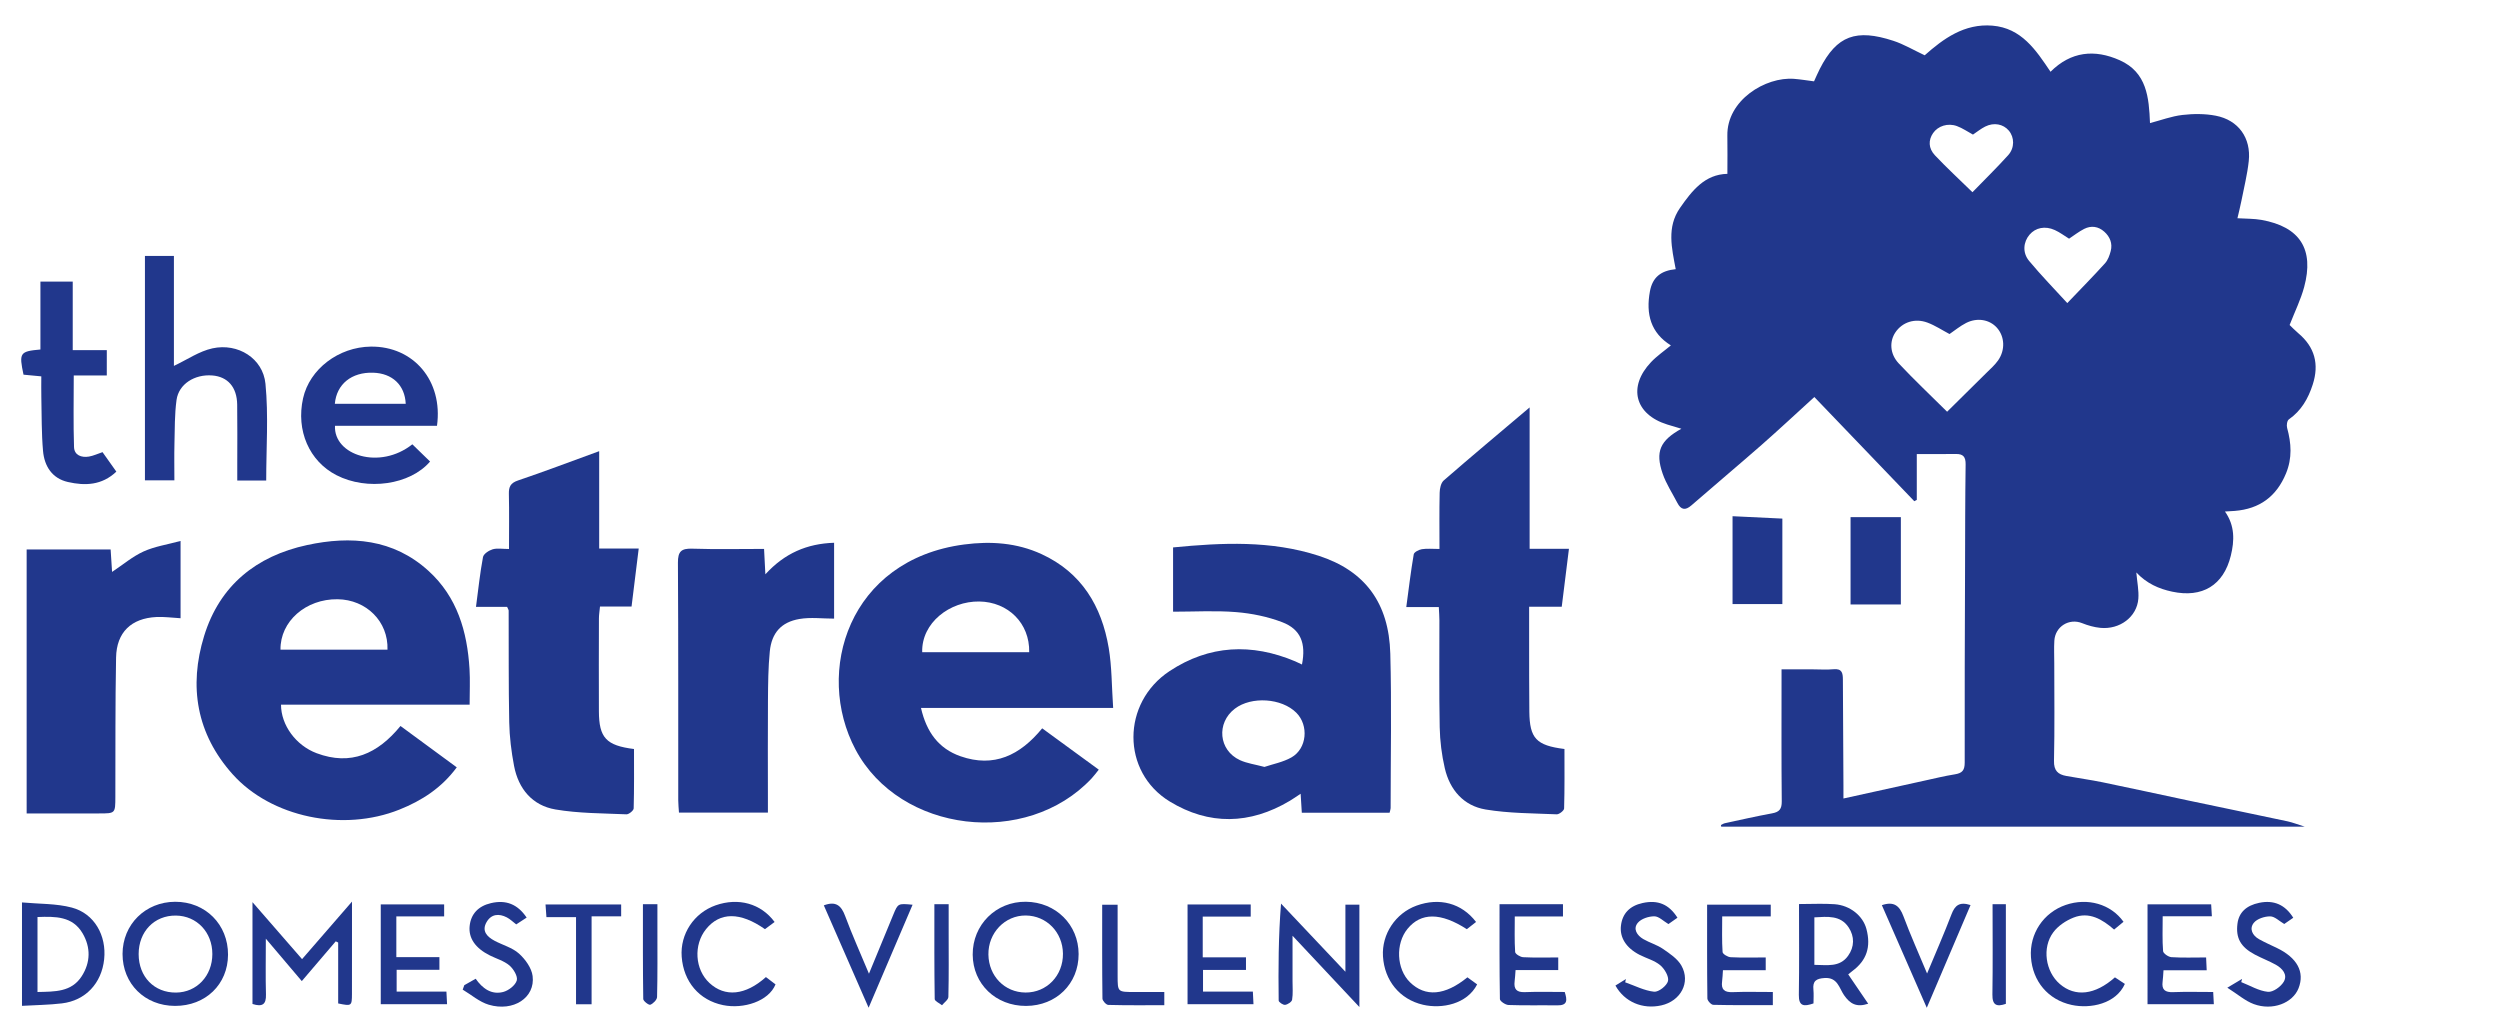 <?xml version="1.0" encoding="utf-8"?>
<!-- Generator: Adobe Illustrator 16.0.3, SVG Export Plug-In . SVG Version: 6.00 Build 0)  -->
<!DOCTYPE svg PUBLIC "-//W3C//DTD SVG 1.1//EN" "http://www.w3.org/Graphics/SVG/1.1/DTD/svg11.dtd">
<svg version="1.1" id="Layer_1" xmlns="http://www.w3.org/2000/svg" xmlns:xlink="http://www.w3.org/1999/xlink" x="0px" y="0px"
	 width="745.615px" height="303.921px" viewBox="0 0 745.615 303.921" enable-background="new 0 0 745.615 303.921"
	 xml:space="preserve">
<path fill-rule="evenodd" clip-rule="evenodd" fill="#21378C" d="M687.367,246.547c-58.463,0-116.244,0-174.024,0
	c-0.031-0.163-0.062-0.327-0.093-0.49c0.399-0.184,0.781-0.448,1.2-0.538c4.69-1.01,9.371-2.081,14.088-2.945
	c2.168-0.396,2.887-1.309,2.864-3.577c-0.125-12.033-0.062-24.066-0.063-36.101c0-0.938,0-1.877,0-3.264c3.219,0,6.278,0,9.338,0
	c2.063,0.001,4.141,0.161,6.185-0.035c2.538-0.242,2.769,1.178,2.773,3.115c0.027,10.486,0.105,20.972,0.164,31.457
	c0.007,1.255,0.001,2.511,0.001,3.982c8.253-1.819,16.106-3.558,23.962-5.28c3.098-0.678,6.185-1.435,9.31-1.938
	c2.138-0.344,2.899-1.188,2.894-3.479c-0.05-19.081,0.043-38.162,0.102-57.243c0.033-10.57,0.025-21.143,0.171-31.712
	c0.031-2.235-0.713-3.131-2.899-3.1c-3.768,0.056-7.538,0.016-11.665,0.016c0,4.672,0,9.176,0,13.679
	c-0.248,0.129-0.497,0.258-0.745,0.387c-9.894-10.313-19.787-20.625-29.808-31.071c-5.621,5.112-10.625,9.797-15.776,14.315
	c-6.908,6.061-13.956,11.961-20.884,17.997c-1.857,1.618-3.131,1.327-4.2-0.746c-1.49-2.887-3.327-5.657-4.378-8.698
	c-2.263-6.551-0.806-9.866,5.582-13.406c-1.604-0.479-2.909-0.856-4.205-1.259c-9.653-2.999-11.842-11.214-4.855-18.598
	c1.747-1.846,3.897-3.309,5.927-5.002c-5.99-3.724-7.507-9.293-6.25-16.121c0.783-4.244,3.313-6.172,7.693-6.614
	c-1.188-6.321-2.719-12.514,1.277-18.263c3.608-5.19,7.403-10.019,14.134-10.168c0-3.901,0.061-7.635-0.011-11.366
	c-0.204-10.585,11.387-17.646,19.919-16.964c1.948,0.156,3.883,0.482,5.935,0.742c0.577-1.251,1.105-2.506,1.722-3.717
	c5.085-9.99,10.859-11.979,21.91-8.38c3.143,1.023,6.05,2.771,9.37,4.329c5.564-4.941,11.828-9.537,20.202-8.842
	c8.648,0.717,12.968,7.247,17.326,13.755c6.097-6.083,13.154-6.778,20.637-3.441c8.13,3.627,8.724,11.158,9.033,18.748
	c3.239-0.848,6.4-2.043,9.657-2.423c3.269-0.382,6.722-0.401,9.94,0.218c6.781,1.304,10.596,6.638,9.857,13.54
	c-0.426,3.985-1.418,7.911-2.193,11.856c-0.326,1.656-0.748,3.296-1.184,5.188c2.599,0.166,4.925,0.094,7.165,0.495
	c11.476,2.054,15.784,8.731,12.729,20.044c-1.017,3.766-2.784,7.327-4.332,11.298c0.624,0.595,1.563,1.594,2.605,2.469
	c4.91,4.125,6.242,9.227,4.295,15.272c-1.346,4.184-3.414,7.827-7.138,10.424c-0.523,0.365-0.72,1.758-0.509,2.522
	c1.26,4.579,1.553,9.018-0.329,13.578c-2.852,6.909-7.891,10.584-15.271,11.183c-0.844,0.069-1.69,0.105-2.933,0.182
	c2.99,4.246,2.843,8.701,1.739,13.184c-2.179,8.845-8.52,12.639-17.483,10.72c-4.018-0.858-7.615-2.452-10.696-5.728
	c0.252,2.933,0.791,5.402,0.606,7.817c-0.414,5.421-5.503,9.271-11.338,8.705c-1.847-0.181-3.716-0.716-5.446-1.409
	c-3.844-1.539-8.017,0.984-8.271,5.244c-0.133,2.227-0.023,4.467-0.023,6.699c0,9.713,0.137,19.428-0.082,29.134
	c-0.067,2.934,1.196,4.05,3.651,4.501c3.625,0.666,7.284,1.156,10.892,1.899c8.474,1.744,16.924,3.609,25.39,5.396
	c9.898,2.09,19.807,4.126,29.701,6.236C683.772,245.286,685.262,245.887,687.367,246.547z M580.719,122.797
	c4.026-3.978,7.871-7.757,11.693-11.562c1.209-1.204,2.53-2.35,3.502-3.731c2.208-3.136,1.979-7.164-0.347-9.761
	c-2.181-2.436-5.867-3.111-9.191-1.415c-1.802,0.919-3.394,2.25-4.938,3.298c-2.222-1.173-4.306-2.567-6.594-3.416
	c-3.774-1.4-7.511-0.107-9.551,2.921c-1.808,2.682-1.669,6.414,0.99,9.248C570.908,113.304,575.831,117.945,580.719,122.797z
	 M617.091,71.187c-1.349-0.83-2.726-1.882-4.264-2.579c-2.894-1.312-5.729-0.705-7.509,1.368c-1.866,2.173-2.202,5.367-0.152,7.834
	c3.593,4.324,7.534,8.358,11.395,12.585c3.948-4.134,7.679-7.919,11.242-11.857c0.869-0.96,1.375-2.374,1.71-3.666
	c0.59-2.268-0.23-4.266-1.938-5.785c-1.766-1.573-3.894-1.88-5.995-0.811C619.994,69.082,618.573,70.21,617.091,71.187z
	 M588.427,40.142c-1.605-0.87-3.106-1.921-4.768-2.533c-2.744-1.01-5.675-0.025-7.131,2.095c-1.415,2.06-1.428,4.504,0.563,6.617
	c3.46,3.67,7.181,7.095,11.187,11.007c3.54-3.646,7.211-7.239,10.65-11.041c1.985-2.197,1.88-5.349,0.195-7.337
	c-1.66-1.958-4.43-2.508-7.025-1.213C590.807,38.378,589.664,39.318,588.427,40.142z"/>
<path fill-rule="evenodd" clip-rule="evenodd" fill="#21378C" d="M414.436,242.397c-8.818,0-17.396,0-26.177,0
	c-0.109-1.778-0.207-3.357-0.35-5.66c-1.326,0.868-2.259,1.529-3.238,2.112c-11.896,7.085-24.091,7.343-35.806,0.191
	c-14.45-8.822-14.388-29.425-0.034-38.896c11.816-7.798,24.479-8.379,37.467-2.898c0.663,0.279,1.305,0.609,2.009,0.94
	c1.247-6.316-0.364-10.502-5.883-12.616c-4.343-1.664-9.103-2.632-13.749-3.01c-6.156-0.5-12.383-0.123-18.813-0.123
	c0-5.943,0-12.375,0-19.172c14.705-1.434,29.237-2.109,43.411,2.484c13.805,4.475,20.971,14.049,21.377,29.191
	c0.412,15.353,0.104,30.725,0.098,46.089C414.746,241.384,414.592,241.735,414.436,242.397z M377.116,228.731
	c2.521-0.856,5.539-1.409,8.059-2.84c4.631-2.628,5.213-9.539,1.457-13.312c-4.359-4.38-13.389-4.983-18.332-1.225
	c-5.592,4.251-4.859,12.431,1.509,15.354C371.915,227.677,374.326,227.983,377.116,228.731z"/>
<path fill-rule="evenodd" clip-rule="evenodd" fill="#21378C" d="M331.993,211.135c-19.484,0-38.145,0-57.313,0
	c1.652,7.247,5.293,12.146,11.786,14.417c9.964,3.486,17.757-0.263,24.362-8.332c5.544,4.051,11.032,8.061,16.877,12.329
	c-0.784,0.964-1.399,1.822-2.115,2.587c-19.452,20.757-57.2,16.309-70.427-8.57c-12.337-23.207-2.029-56.65,32.386-61.175
	c7.956-1.047,15.729-0.511,23.068,2.863c11.943,5.491,17.945,15.506,20.053,27.981C331.618,198.85,331.548,204.635,331.993,211.135z
	 M306.956,194.512c0.179-8.641-6.296-14.995-14.886-15.119c-8.799-0.127-17.265,6.351-17.028,15.119
	C285.588,194.512,296.139,194.512,306.956,194.512z"/>
<path fill-rule="evenodd" clip-rule="evenodd" fill="#21378C" d="M119.445,216.523c5.704,4.192,11.107,8.164,16.781,12.333
	c-4.545,6.161-10.425,9.929-17.103,12.603c-16.829,6.74-38.251,2.32-49.759-10.557c-10.752-12.03-13.122-26.167-8.478-41.254
	c4.635-15.059,15.599-23.839,30.712-27.093c13.049-2.81,25.692-1.85,36.201,7.707c8.579,7.802,11.555,18.109,12.233,29.264
	c0.204,3.352,0.032,6.725,0.032,10.635c-18.714,0-37.486,0-56.252,0c0.001,6.103,4.443,12.163,10.614,14.477
	C104.646,228.47,112.661,224.817,119.445,216.523z M115.566,193.769c0.291-8.396-6.308-14.939-14.879-15.048
	c-9.468-0.12-17.153,6.586-17.031,15.048C94.188,193.769,104.725,193.769,115.566,193.769z"/>
<path fill-rule="evenodd" clip-rule="evenodd" fill="#21378C" d="M456.204,163.671c3.929,0,7.613,0,11.727,0
	c-0.747,6.006-1.429,11.49-2.148,17.278c-3.286,0-6.24,0-9.727,0c0,3.661-0.005,6.983,0.001,10.307
	c0.014,6.995-0.017,13.991,0.062,20.987c0.09,7.965,2.037,10.084,10.473,11.141c0,5.86,0.068,11.805-0.102,17.742
	c-0.019,0.631-1.47,1.773-2.215,1.74c-7.075-0.31-14.231-0.277-21.184-1.435c-6.564-1.092-10.689-5.837-12.187-12.311
	c-0.921-3.979-1.438-8.128-1.519-12.213c-0.209-10.614-0.072-21.235-0.09-31.854c-0.001-1.219-0.104-2.438-0.176-3.992
	c-3.167,0-6.116,0-9.703,0c0.745-5.532,1.354-10.656,2.224-15.734c0.111-0.653,1.522-1.388,2.421-1.532
	c1.555-0.251,3.179-0.069,5.258-0.069c0-5.904-0.072-11.359,0.055-16.811c0.029-1.238,0.377-2.895,1.216-3.623
	c8.281-7.197,16.698-14.238,25.614-21.779C456.204,135.821,456.204,149.511,456.204,163.671z"/>
<path fill-rule="evenodd" clip-rule="evenodd" fill="#21378C" d="M178.704,134.56c0,9.885,0,19.219,0,29.029
	c3.969,0,7.651,0,11.791,0c-0.743,6.016-1.42,11.5-2.138,17.314c-3.184,0-6.138,0-9.413,0c-0.13,1.398-0.313,2.468-0.316,3.539
	c-0.024,9.24-0.052,18.481-0.008,27.723c0.038,7.856,2.144,10.177,10.469,11.225c0,5.848,0.068,11.786-0.099,17.717
	c-0.018,0.635-1.436,1.792-2.162,1.76c-7.072-0.315-14.232-0.266-21.174-1.449c-6.881-1.175-11.031-6.139-12.339-12.999
	c-0.813-4.264-1.352-8.637-1.439-12.973c-0.224-11.108-0.125-22.223-0.17-33.335c-0.001-0.222-0.176-0.441-0.462-1.113
	c-2.853,0-5.906,0-9.283,0c0.702-5.284,1.2-10.106,2.092-14.854c0.179-0.949,1.75-1.981,2.875-2.316
	c1.35-0.4,2.909-0.094,4.883-0.094c0-5.744,0.082-11.069-0.04-16.39c-0.049-2.142,0.457-3.282,2.719-4.046
	C162.382,140.634,170.173,137.666,178.704,134.56z"/>
<path fill-rule="evenodd" clip-rule="evenodd" fill="#21378C" d="M227.879,163.713c0.135,2.619,0.245,4.772,0.389,7.569
	c5.758-6.283,12.383-9.131,20.499-9.405c0,7.633,0,15.042,0,22.626c-3.481,0-6.997-0.466-10.335,0.106
	c-5.433,0.93-8.292,4.152-8.84,9.664c-0.48,4.829-0.511,9.714-0.549,14.575c-0.075,9.62-0.019,19.241-0.017,28.861
	c0,1.467,0,2.934,0,4.641c-9.042,0-17.601,0-26.525,0c-0.077-1.263-0.214-2.471-0.215-3.679
	c-0.017-23.614,0.045-47.229-0.094-70.843c-0.02-3.339,0.984-4.293,4.254-4.188C213.522,163.871,220.611,163.713,227.879,163.713z"
	/>
<path fill-rule="evenodd" clip-rule="evenodd" fill="#21378C" d="M7.948,163.873c8.478,0,16.567,0,25.047,0
	c0.146,2.278,0.284,4.428,0.43,6.699c3.269-2.174,6.123-4.616,9.408-6.104c3.305-1.499,7.039-2.049,11.021-3.133
	c0,8.246,0,15.662,0,23.051c-2.505-0.14-4.863-0.479-7.199-0.365c-7.503,0.368-11.893,4.554-12.035,12.079
	c-0.262,13.86-0.169,27.728-0.216,41.593c-0.017,4.908-0.006,4.908-4.84,4.909c-7.103,0-14.206,0-21.616,0
	C7.948,216.284,7.948,190.274,7.948,163.873z"/>
<path fill-rule="evenodd" clip-rule="evenodd" fill="#21378C" d="M52.01,143.256c-3.211,0-5.888,0-8.783,0
	c0-22.379,0-44.542,0-66.921c2.879,0,5.555,0,8.642,0c0,11.211,0,22.262,0,32.792c3.927-1.848,7.533-4.37,11.5-5.236
	c7.597-1.66,15.065,2.981,15.805,10.568c0.924,9.479,0.222,19.116,0.222,28.851c-2.534,0-5.257,0-8.633,0c0-1.693,0-3.375,0-5.057
	c-0.002-5.872,0.06-11.744-0.026-17.615c-0.077-5.189-2.822-8.295-7.43-8.659c-5.269-0.416-10.01,2.573-10.656,7.313
	c-0.586,4.305-0.512,8.706-0.623,13.067C51.939,135.846,52.01,139.337,52.01,143.256z"/>
<path fill-rule="evenodd" clip-rule="evenodd" fill="#21378C" d="M130.332,126.986c-10.281,0-20.364,0-30.425,0
	c-0.417,8.804,13.356,13.257,23.068,5.524c1.756,1.706,3.533,3.433,5.29,5.14c-5.973,6.989-18.775,8.757-27.899,4.079
	c-8.14-4.172-12.119-13.322-9.977-22.942c1.939-8.707,10.597-15.307,20.219-15.413C123.312,103.233,132.179,113.553,130.332,126.986
	z M121.005,120.423c-0.253-5.589-4.011-9.089-9.717-9.265c-6.4-0.198-10.904,3.382-11.423,9.265
	C106.921,120.423,113.958,120.423,121.005,120.423z"/>
<path fill-rule="evenodd" clip-rule="evenodd" fill="#21378C" d="M551.92,154.227c4.891,0,9.83,0,15.003,0c0,8.543,0,17.133,0,26.06
	c-4.901,0-9.734,0-15.003,0C551.92,171.833,551.92,163.227,551.92,154.227z"/>
<path fill-rule="evenodd" clip-rule="evenodd" fill="#21378C" d="M531.581,180.163c-5.065,0-9.859,0-14.856,0
	c0-8.608,0-17.146,0-26.207c4.914,0.235,9.806,0.471,14.856,0.714C531.581,163.228,531.581,171.585,531.581,180.163z"/>
<path fill-rule="evenodd" clip-rule="evenodd" fill="#21378C" d="M31.849,111.983c-3.432,0-6.413,0-9.854,0
	c0,7.266-0.15,14.32,0.083,21.363c0.081,2.418,2.208,3.203,4.451,2.824c1.309-0.221,2.554-0.818,4.047-1.32
	c1.301,1.835,2.652,3.74,4.123,5.815c-4.322,4.102-9.337,4.255-14.442,3.093c-4.743-1.079-7.027-4.741-7.426-9.271
	c-0.469-5.333-0.382-10.716-0.506-16.079c-0.046-1.975-0.007-3.95-0.007-6.161c-2.003-0.189-3.682-0.348-5.307-0.502
	c-1.384-6.519-1.103-6.962,5.043-7.508c0-6.613,0-13.285,0-20.26c3.351,0,6.27,0,9.635,0c0,6.578,0,13.259,0,20.454
	c3.594,0,6.763,0,10.162,0C31.849,107.144,31.849,109.33,31.849,111.983z"/>
<path fill-rule="evenodd" clip-rule="evenodd" fill="#21378C" d="M306.01,300.012c-9.019,0.028-15.85-6.537-15.906-15.289
	c-0.056-8.923,6.954-15.886,15.883-15.779c8.911,0.106,15.694,6.846,15.707,15.606C321.706,293.399,315.031,299.98,306.01,300.012z
	 M305.864,296.018c6.333,0.031,11.222-5.047,11.158-11.592c-0.063-6.372-4.877-11.323-11.073-11.384
	c-6.229-0.062-11.252,5.18-11.16,11.644C294.881,291.111,299.644,295.987,305.864,296.018z"/>
<path fill-rule="evenodd" clip-rule="evenodd" fill="#21378C" d="M52.195,300.006c-9.005-0.02-15.656-6.604-15.646-15.487
	c0.01-8.797,6.795-15.532,15.684-15.568c9.026-0.036,15.817,6.765,15.775,15.798C67.969,293.594,61.303,300.024,52.195,300.006z
	 M41.351,284.566c0.006,6.753,4.654,11.529,11.158,11.465c6.184-0.061,10.82-4.983,10.823-11.491
	c0.003-6.504-4.63-11.402-10.854-11.476C46.03,272.989,41.344,277.834,41.351,284.566z"/>
<path fill-rule="evenodd" clip-rule="evenodd" fill="#21378C" d="M75.301,299.431c0-9.961,0-19.738,0-30.368
	c5.161,5.93,9.82,11.284,14.789,16.994c4.839-5.578,9.491-10.938,14.889-17.159c0,3.841,0,6.663,0,9.484
	c0,6.022,0.017,12.047-0.009,18.07c-0.016,3.603-0.104,3.647-4.11,2.82c0-6.007,0-12.087,0-18.169
	c-0.242-0.118-0.484-0.237-0.726-0.355c-3.302,3.868-6.604,7.736-10.125,11.86c-3.443-4.062-6.707-7.914-10.726-12.656
	c0,6.208-0.106,11.438,0.041,16.66C79.407,299.552,78.271,300.384,75.301,299.431z"/>
<path fill-rule="evenodd" clip-rule="evenodd" fill="#21378C" d="M6.557,269.146c5.152,0.479,10.208,0.294,14.883,1.54
	c6.728,1.792,10.373,8.355,9.623,15.429c-0.758,7.147-5.562,12.297-12.594,13.138c-3.86,0.462-7.771,0.495-11.911,0.735
	C6.557,289.674,6.557,279.906,6.557,269.146z M11.185,273.501c0,7.579,0,14.786,0,22.358c5.132-0.125,10.11,0.066,13.184-4.701
	c2.645-4.104,2.73-8.599,0.261-12.805C21.64,273.261,16.555,273.295,11.185,273.501z"/>
<path fill-rule="evenodd" clip-rule="evenodd" fill="#21378C" d="M405.432,300.34c-6.852-7.302-13.087-13.947-19.937-21.25
	c0,4.967,0.003,9.248-0.001,13.53c-0.001,1.853,0.168,3.736-0.126,5.542c-0.104,0.643-1.309,1.431-2.091,1.531
	c-0.603,0.077-1.911-0.81-1.917-1.28c-0.114-9.552-0.085-19.104,0.705-28.915c6.233,6.598,12.464,13.197,19.199,20.326
	c0-7.007,0-13.391,0-20.007c1.585,0,2.78,0,4.169,0C405.432,279.716,405.432,289.508,405.432,300.34z"/>
<path fill-rule="evenodd" clip-rule="evenodd" fill="#21378C" d="M536.546,269.629c3.94,0,7.291-0.193,10.608,0.047
	c4.65,0.337,8.47,3.48,9.507,7.41c1.409,5.335,0.053,9.38-4.185,12.505c-0.361,0.267-0.699,0.564-1.251,1.013
	c1.962,2.88,3.874,5.688,5.959,8.751c-3.482,1.156-5.415,0.038-7.22-2.574c-1.426-2.064-1.904-5.339-5.773-5.092
	c-2.542,0.162-3.601,0.9-3.347,3.459c0.134,1.356,0.023,2.734,0.023,4.119c-2.832,0.973-4.424,0.913-4.369-2.563
	C536.64,287.824,536.546,278.941,536.546,269.629z M541.128,273.597c0,4.736,0,9.291,0,14.168c3.803,0.027,7.54,0.796,10.047-2.684
	c1.932-2.681,1.964-5.778,0.172-8.491C548.93,272.929,545.079,273.381,541.128,273.597z"/>
<path fill-rule="evenodd" clip-rule="evenodd" fill="#21378C" d="M354.183,269.747c6.313,0,12.504,0,18.839,0
	c0,1.171,0,2.171,0,3.616c-4.772,0-9.452,0-14.312,0c0,4.201,0,7.956,0,12.157c4.361,0,8.575,0,12.899,0c0,1.446,0,2.45,0,3.758
	c-4.266,0-8.401,0-12.813,0c0,2.195,0,4.094,0,6.47c4.866,0,9.773,0,14.868,0c0.069,1.45,0.118,2.438,0.182,3.755
	c-6.603,0-12.996,0-19.664,0C354.183,289.707,354.183,279.944,354.183,269.747z"/>
<path fill-rule="evenodd" clip-rule="evenodd" fill="#21378C" d="M113.558,269.732c6.527,0,12.629,0,18.907,0
	c0,1.155,0,2.146,0,3.573c-4.708,0-9.381,0-14.26,0c0,4.188,0,7.946,0,12.163c4.275,0,8.485,0,12.845,0c0,1.453,0,2.448,0,3.773
	c-4.208,0-8.335,0-12.754,0c0,2.212,0,4.102,0,6.498c4.839,0,9.743,0,14.847,0c0.074,1.461,0.124,2.444,0.191,3.761
	c-6.709,0-13.193,0-19.775,0C113.558,289.524,113.558,279.743,113.558,269.732z"/>
<path fill-rule="evenodd" clip-rule="evenodd" fill="#21378C" d="M640.492,269.712c6.529,0,12.634,0,18.979,0
	c0.065,1.104,0.122,2.081,0.21,3.558c-4.894,0-9.553,0-14.668,0c0,3.79-0.146,7.113,0.119,10.404
	c0.055,0.69,1.588,1.739,2.496,1.798c3.327,0.217,6.676,0.085,10.336,0.085c0.059,1.293,0.107,2.353,0.175,3.818
	c-4.434,0-8.553,0-12.882,0c-0.104,1.372-0.13,2.382-0.266,3.377c-0.337,2.469,0.766,3.24,3.152,3.148
	c3.902-0.149,7.813-0.04,11.932-0.04c0.072,1.344,0.124,2.328,0.195,3.641c-6.717,0-13.204,0-19.777,0
	C640.492,289.526,640.492,279.748,640.492,269.712z"/>
<path fill-rule="evenodd" clip-rule="evenodd" fill="#21378C" d="M447.23,269.681c6.664,0,12.655,0,18.921,0
	c0,1.165,0,2.221,0,3.645c-4.691,0-9.282,0-14.376,0c0,3.762-0.119,7.193,0.112,10.601c0.04,0.595,1.53,1.511,2.388,1.556
	c3.434,0.18,6.882,0.074,10.463,0.074c0,1.389,0,2.387,0,3.762c-4.225,0-8.344,0-12.725,0c-0.11,1.347-0.156,2.349-0.281,3.341
	c-0.295,2.354,0.587,3.342,3.076,3.237c3.909-0.162,7.829-0.043,11.864-0.043c0.769,2.417,0.909,4.038-2.213,3.991
	c-4.854-0.072-9.714,0.069-14.563-0.109c-0.91-0.032-2.542-1.133-2.554-1.764C447.18,288.639,447.23,279.303,447.23,269.681z"/>
<path fill-rule="evenodd" clip-rule="evenodd" fill="#21378C" d="M526.618,285.558c0,1.37,0,2.364,0,3.795c-2.22,0-4.276,0-6.333,0
	c-2.061,0-4.121,0-6.423,0c-0.098,1.349-0.119,2.358-0.255,3.354c-0.333,2.44,0.705,3.286,3.126,3.194
	c3.913-0.149,7.837-0.041,12.009-0.041c0,1.382,0,2.452,0,3.912c-6.017,0-11.9,0.059-17.78-0.087
	c-0.622-0.016-1.734-1.229-1.744-1.896c-0.116-9.245-0.078-18.491-0.078-27.978c6.495,0,12.667,0,18.979,0c0,1.135,0,2.124,0,3.493
	c-4.781,0-9.375,0-14.481,0c0,3.791-0.118,7.229,0.113,10.644c0.04,0.588,1.54,1.493,2.401,1.537
	C519.595,285.663,523.052,285.558,526.618,285.558z"/>
<path fill-rule="evenodd" clip-rule="evenodd" fill="#21378C" d="M440.229,274.972c-1.042,0.817-1.923,1.507-2.751,2.153
	c-7.79-5.023-13.671-5.021-17.687-0.108c-3.637,4.449-3.296,11.978,0.719,15.926c4.551,4.473,10.433,4.018,17.14-1.46
	c0.945,0.687,1.938,1.408,2.902,2.106c-2.989,5.891-10.528,7.381-16.145,6.075c-6.983-1.625-11.503-7.245-11.941-14.436
	c-0.402-6.611,3.729-12.848,10.022-15.133C429.296,267.624,435.92,269.33,440.229,274.972z"/>
<path fill-rule="evenodd" clip-rule="evenodd" fill="#21378C" d="M228.432,291.41c1.078,0.819,1.985,1.509,2.865,2.177
	c-2.028,5.025-9.523,7.445-15.654,6.183c-7.144-1.471-11.776-6.992-12.329-14.415c-0.506-6.779,3.647-13.073,10.127-15.349
	c6.771-2.375,13.487-0.56,17.582,4.972c-0.973,0.725-1.948,1.452-2.875,2.143c-7.389-5.18-13.424-5.148-17.563-0.027
	c-3.799,4.702-3.346,12.038,0.995,16.072C216.201,297.461,222.317,296.891,228.432,291.41z"/>
<path fill-rule="evenodd" clip-rule="evenodd" fill="#21378C" d="M630.772,291.491c1.061,0.701,2.018,1.334,2.961,1.958
	c-2.65,5.932-10.249,7.491-15.88,6.265c-7.046-1.535-11.642-7.08-12.129-14.242c-0.476-6.996,3.72-13.303,10.366-15.58
	c6.513-2.231,13.447-0.289,17.241,5.028c-0.833,0.69-1.687,1.394-2.809,2.32c-3.491-3.039-7.413-5.435-12.126-3.563
	c-2.242,0.89-4.567,2.445-5.991,4.348c-3.465,4.626-2.351,11.769,1.925,15.45C618.902,297.41,624.816,296.781,630.772,291.491z"/>
<path fill-rule="evenodd" clip-rule="evenodd" fill="#21378C" d="M664.288,294.577c2.265-1.35,3.333-1.985,4.402-2.622
	c-0.083,0.319-0.166,0.638-0.248,0.955c2.645,1.039,5.235,2.626,7.957,2.899c1.513,0.152,3.863-1.527,4.732-3.022
	c1.225-2.107-0.432-3.979-2.391-5.065c-2.017-1.118-4.197-1.938-6.237-3.02c-4.266-2.262-5.738-4.963-5.186-9.24
	c0.426-3.313,2.618-5.403,6.504-6.205c4.32-0.891,7.704,0.544,10.135,4.462c-0.899,0.621-1.812,1.251-2.689,1.858
	c-1.477-0.855-2.835-2.269-4.2-2.274c-1.669-0.007-3.906,0.714-4.884,1.934c-1.407,1.752-0.42,3.78,1.597,4.895
	c1.717,0.95,3.52,1.744,5.291,2.597c6.058,2.915,8.353,7.171,6.466,12c-1.737,4.444-7.776,6.801-13.365,4.733
	C669.609,298.514,667.418,296.563,664.288,294.577z"/>
<path fill-rule="evenodd" clip-rule="evenodd" fill="#21378C" d="M138.473,293.829c1.077-0.611,2.154-1.222,3.393-1.925
	c2.039,2.92,4.718,4.854,8.208,3.947c1.612-0.42,3.624-1.978,4.053-3.433c0.359-1.213-0.975-3.446-2.193-4.478
	c-1.621-1.372-3.866-2.001-5.828-2.979c-4.343-2.164-6.412-5.182-6.04-8.769c0.372-3.586,2.564-5.948,6.342-6.835
	c4.475-1.052,7.956,0.287,10.661,4.31c-1.019,0.665-2.034,1.329-3.11,2.032c-0.996-0.757-1.819-1.582-2.804-2.091
	c-2.345-1.214-4.628-1.024-6.028,1.386c-1.543,2.658,0.102,4.368,2.336,5.567c2.437,1.306,5.327,2.055,7.312,3.836
	c1.891,1.696,3.77,4.295,4.074,6.697c0.822,6.462-5.747,10.757-13.096,8.556c-2.783-0.834-5.181-2.958-7.754-4.493
	C138.158,294.716,138.315,294.272,138.473,293.829z"/>
<path fill-rule="evenodd" clip-rule="evenodd" fill="#21378C" d="M500.294,273.705c-0.909,0.639-1.826,1.283-2.692,1.894
	c-1.487-0.877-2.839-2.306-4.196-2.312c-1.683-0.007-3.909,0.712-4.929,1.932c-1.521,1.816-0.245,3.766,1.629,4.859
	c1.885,1.099,4.085,1.699,5.867,2.926c2.035,1.404,4.338,2.93,5.501,4.981c2.823,4.982-0.21,10.578-5.99,11.868
	c-5.593,1.248-10.961-1.013-13.686-5.92c1.036-0.641,2.08-1.289,3.126-1.938c-0.073,0.324-0.146,0.647-0.218,0.972
	c2.867,1.006,5.683,2.487,8.625,2.809c1.336,0.146,3.802-1.788,4.145-3.177c0.332-1.347-1.026-3.646-2.314-4.727
	c-1.712-1.434-4.1-2.041-6.152-3.092c-4.04-2.067-5.992-5.188-5.562-8.742c0.437-3.604,2.613-5.872,6.447-6.716
	C494.439,268.321,497.758,269.68,500.294,273.705z"/>
<path fill-rule="evenodd" clip-rule="evenodd" fill="#21378C" d="M259.163,290.403c2.601-6.311,4.92-11.942,7.245-17.572
	c1.411-3.417,1.415-3.416,5.764-2.999c-4.316,10.11-8.58,20.1-13.112,30.717c-4.662-10.655-9.001-20.572-13.357-30.528
	c3.553-1.341,5.185,0.011,6.352,3.16C254.134,278.789,256.6,284.255,259.163,290.403z"/>
<path fill-rule="evenodd" clip-rule="evenodd" fill="#21378C" d="M574.745,290.345c2.594-6.236,5.088-11.903,7.291-17.68
	c0.997-2.614,2.367-3.81,5.673-2.73c-4.246,9.964-8.484,19.911-13.053,30.634c-4.711-10.764-9.049-20.673-13.398-30.607
	c3.626-1.23,5.275,0.193,6.439,3.318C569.772,278.849,572.216,284.281,574.745,290.345z"/>
<path fill-rule="evenodd" clip-rule="evenodd" fill="#21378C" d="M185.259,269.753c0,1.115,0,2.106,0,3.533
	c-2.861,0-5.687,0-8.818,0c0,8.937,0,17.45,0,26.232c-1.626,0-2.937,0-4.642,0c0-8.575,0-17.075,0-25.985c-3.08,0-5.796,0-8.828,0
	c-0.104-1.451-0.179-2.511-0.27-3.78C170.372,269.753,177.727,269.753,185.259,269.753z"/>
<path fill-rule="evenodd" clip-rule="evenodd" fill="#21378C" d="M347.248,295.863c0,1.508,0,2.521,0,3.936
	c-5.654,0-11.186,0.063-16.714-0.087c-0.62-0.018-1.726-1.226-1.734-1.893c-0.116-9.245-0.078-18.492-0.078-27.987
	c1.589,0,2.891,0,4.602,0c0,7.132-0.004,14.173,0.002,21.213c0.004,4.816,0.011,4.817,4.949,4.818
	C341.153,295.864,344.032,295.863,347.248,295.863z"/>
<path fill-rule="evenodd" clip-rule="evenodd" fill="#21378C" d="M191.751,269.682c1.683,0,2.708,0,4.319,0
	c0,2.693,0.001,5.304,0,7.912c-0.003,6.586,0.065,13.174-0.102,19.757c-0.021,0.832-1.142,1.957-2.012,2.313
	c-0.431,0.175-2.099-1.081-2.108-1.706C191.708,288.631,191.751,279.302,191.751,269.682z"/>
<path fill-rule="evenodd" clip-rule="evenodd" fill="#21378C" d="M278.674,269.669c1.642,0,2.669,0,4.26,0c0,2.918,0,5.758,0,8.599
	c0,6.354,0.075,12.709-0.085,19.059c-0.021,0.844-1.237,1.656-1.899,2.483c-0.758-0.613-2.167-1.217-2.177-1.841
	C278.631,288.641,278.674,279.311,278.674,269.669z"/>
<path fill-rule="evenodd" clip-rule="evenodd" fill="#21378C" d="M594.274,269.674c1.624,0,2.652,0,3.967,0
	c0,9.926,0,19.771,0,29.72c-2.705,0.927-4.067,0.477-4.014-2.805C594.367,287.729,594.274,278.867,594.274,269.674z"/>
</svg>
